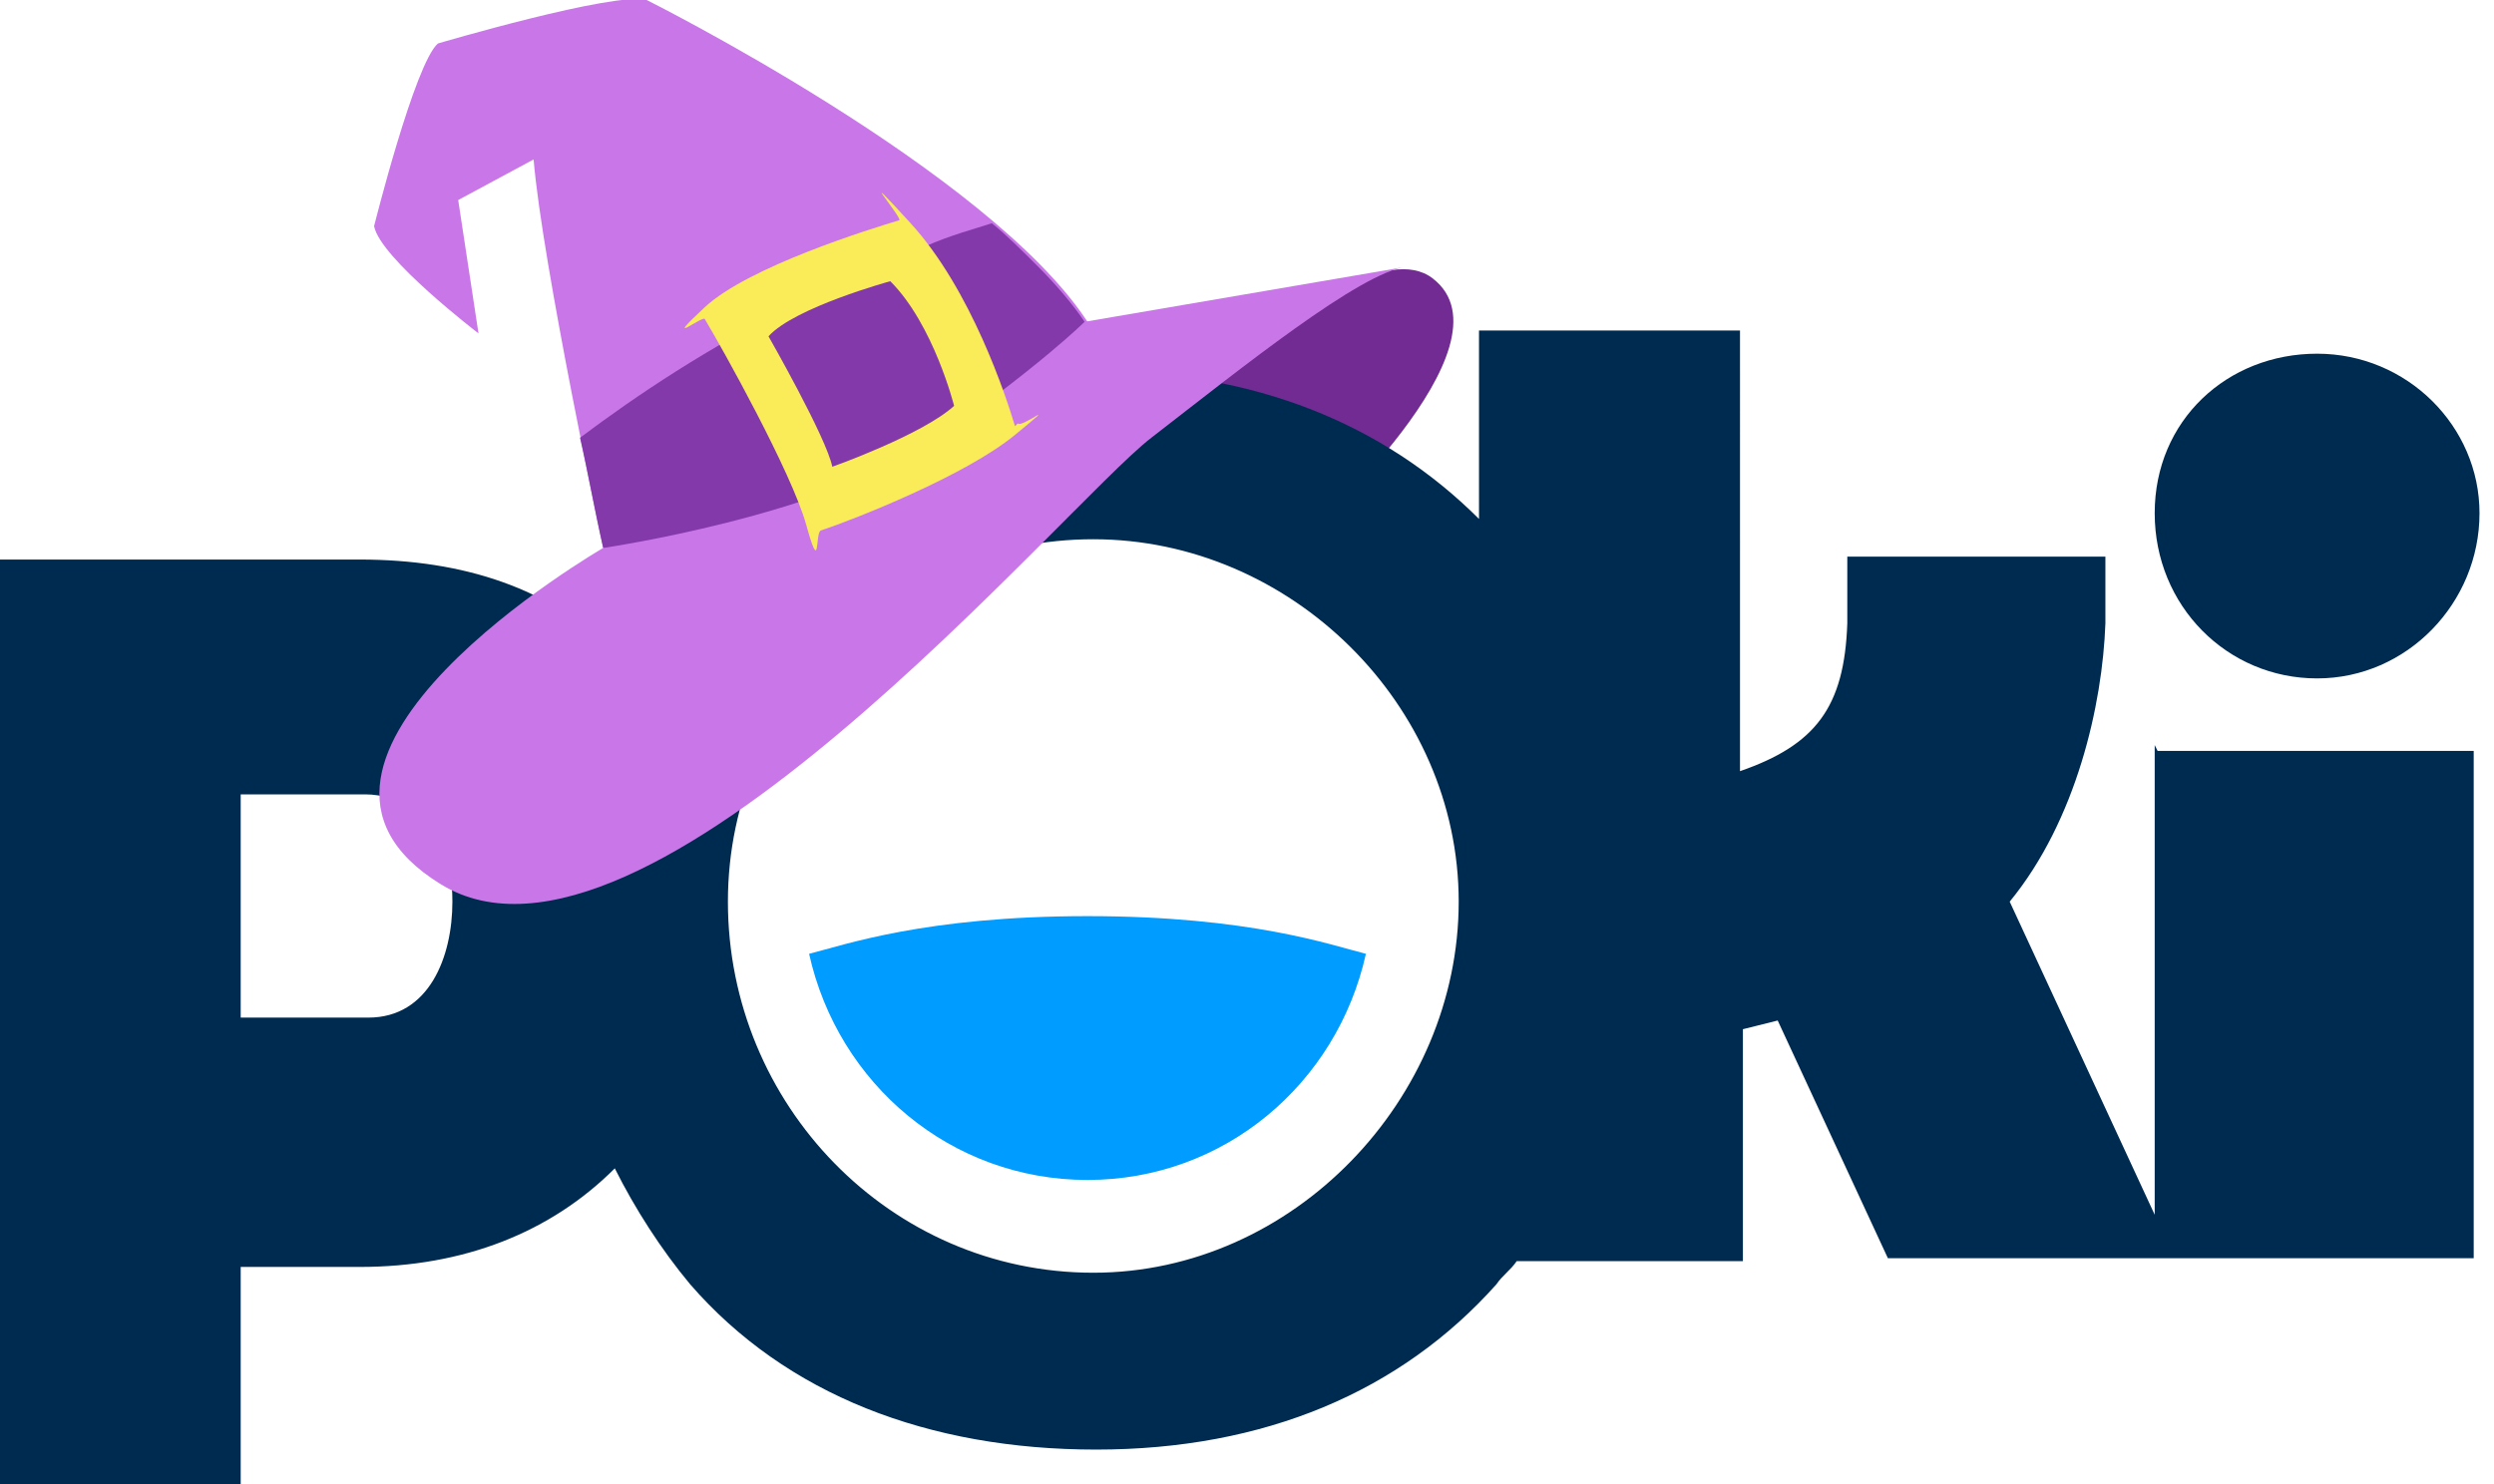 <svg xmlns="http://www.w3.org/2000/svg" viewBox="0 0 86 51.2"><defs><style>.cls-3{fill:#8339aa}.cls-4{fill:#002b50}.cls-5{fill:#c977e8}</style></defs><g id="Layer_1"><path d="M20.8 18.9s-2.1-9.8-2.4-13.4l-2.6 1.4.7 4.6s-3.4-2.6-3.6-3.7c0 0 1.4-5.6 2.2-6.3 0 0 6.1-1.8 7.2-1.5 0 0 11.8 5.9 15.2 11.1l-6.9 7.4-9.6.3Z" class="cls-5"/><path d="M45 18.5s7.4-6.6 4.4-8.9-12.8 8.8-12.8 8.8l8.4.2Z" style="fill:#722b93"/><path d="M74.3 25.7v16.2l-5-10.8c2.3-2.8 3.2-6.8 3.3-9.6v-2.3h-8.9v2.3c-.1 2.9-1.1 4.2-3.7 5.1V11.4h-9v6.5c-3.3-3.3-7.8-5.1-13.2-5.1s-10.7 2-14.1 5.8c-1 1.2-1.9 2.5-2.5 3.9-2.2-2.2-5.2-3.2-8.8-3.2H0v32.1h8.3v-7.7h4.1c3.6 0 6.6-1.2 8.8-3.4.7 1.4 1.6 2.8 2.6 4 3.3 3.8 8.2 5.7 14 5.7s10.5-2 13.8-5.7c.2-.3.5-.5.7-.8h7.8v-8l1.2-.3 3.8 8.2h20.2V25.9H74.4Zm-61.6 9.4H8.3v-7.7h4.3c1.1 0 3 .7 3 3.7 0 1.9-.8 4-2.9 4m25 8.8c-7 0-12.6-5.8-12.6-12.8s5.8-12.5 12.6-12.5 12.6 5.7 12.6 12.5-5.7 12.8-12.6 12.8" class="cls-4"/><path d="M20.8 18.9s-12.6 7.3-5.6 11.6 21.5-13.1 24.5-15.4c3.1-2.4 7.2-5.7 8.8-5.9l-11.1 1.9z" class="cls-5"/><path d="M27.9 32.9c1 4.5 4.9 7.8 9.6 7.8s8.6-3.3 9.6-7.8c-1.2-.3-4-1.3-9.6-1.3s-8.4 1-9.6 1.3" style="fill:#009cff"/><path d="M37.4 11.1c-.4-.6-1-1.3-1.6-1.9s-1.1-1.1-1.6-1.5c-.6.2-1.4.4-2.3.8-1.4.5-2.8 1.1-4.5 2-3 1.5-5.4 3.1-7.4 4.6.3 1.3.5 2.5.8 3.8 0 0 7.6-1.1 11.4-3.7 3.7-2.6 5.2-4.1 5.2-4.1" class="cls-3"/><path d="M35 14.7c-.3-1-1.5-4.7-3.6-7s-.2-.1-.4-.1c-1 .3-5.2 1.6-6.7 3s-.1.3 0 .4c.6 1 3 5.3 3.5 7.1s.3.3.5.2c1.2-.4 5-1.9 6.7-3.3s.2-.2.1-.4Z" style="fill:#faeb59"/><path d="M32.9 14s-.7-2.8-2.2-4.3c0 0-3.3.9-4.2 1.9 0 0 2 3.5 2.2 4.5 0 0 3.1-1.1 4.2-2.1" class="cls-3"/><path d="M85.5 17.7c0 3.1-2.5 5.7-5.6 5.7s-5.6-2.5-5.6-5.7 2.5-5.5 5.6-5.5 5.6 2.5 5.6 5.5" class="cls-4"/></g></svg>